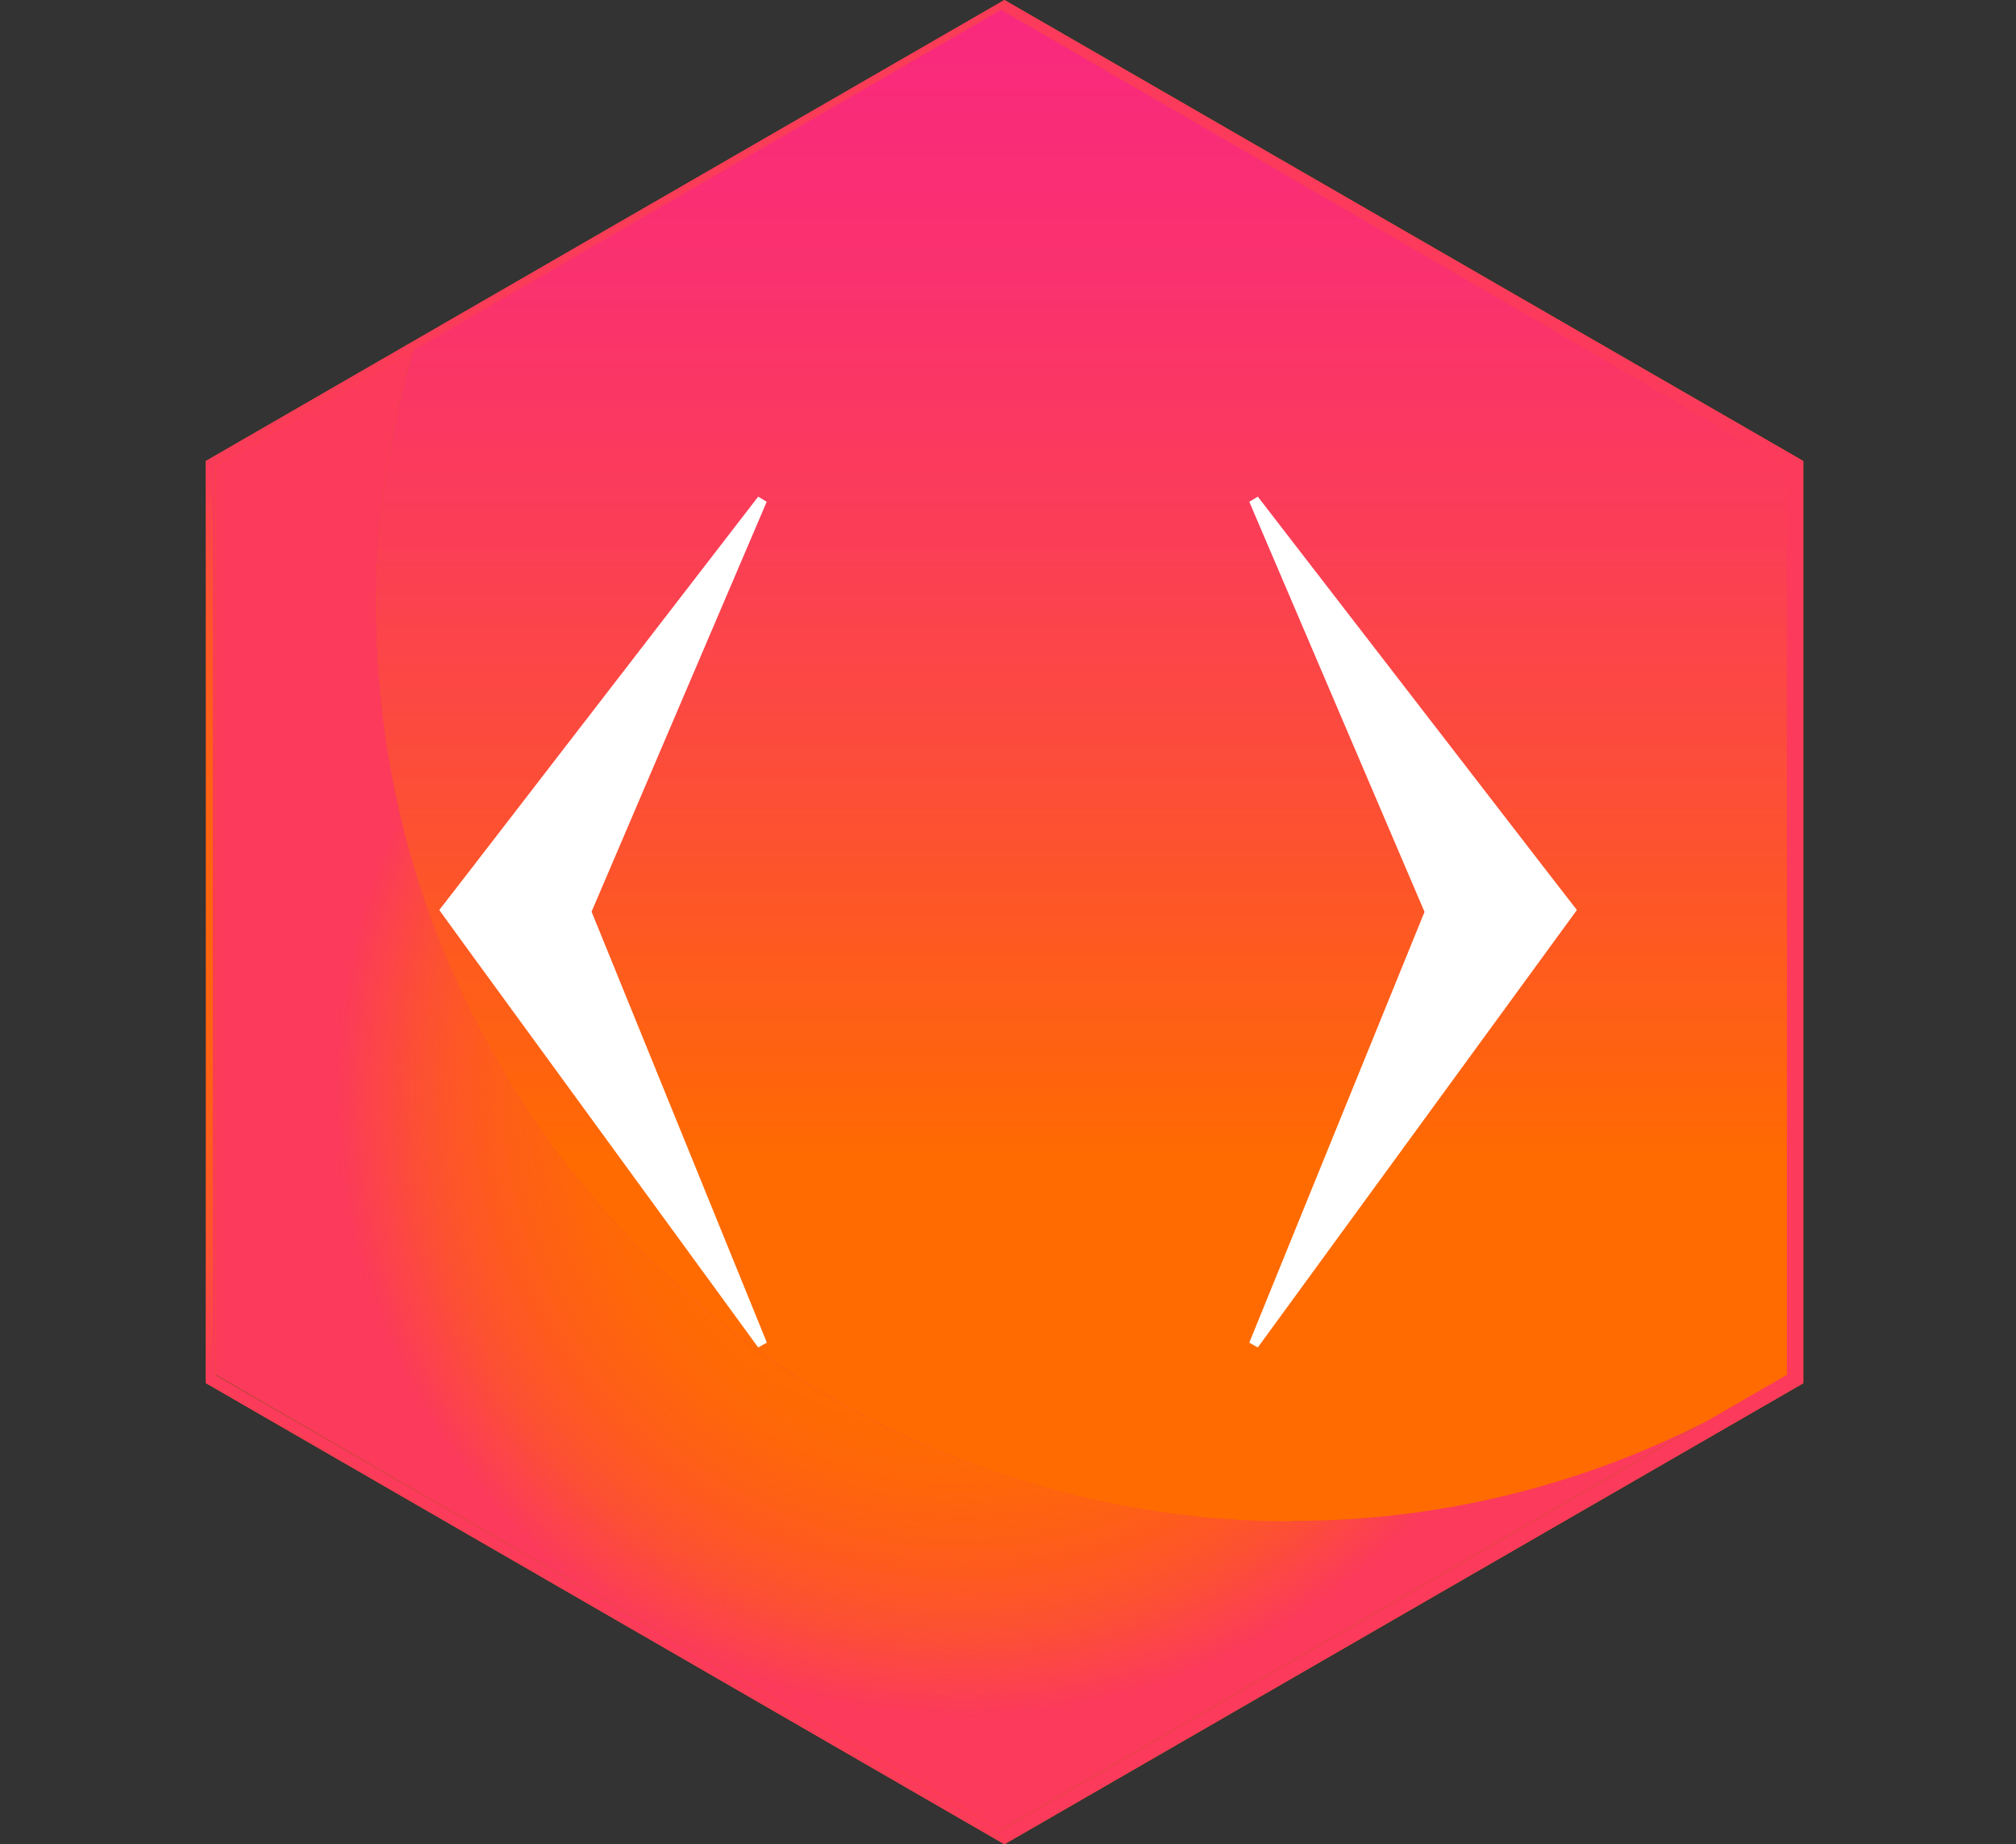 <svg xmlns="http://www.w3.org/2000/svg" xmlns:xlink="http://www.w3.org/1999/xlink" viewBox="0 0 125.66 114.97"><rect x="0" y="0" width="125.66" height="114.97" fill="#333333" stroke="none"/><defs><style>.cls-1{fill:none;}.cls-2{fill:#ff6b00;}.cls-3{fill:url(#radial-gradient);}.cls-4{fill:url(#radial-gradient-2);}.cls-5{fill:url(#radial-gradient-3);}.cls-6{fill:url(#radial-gradient-4);}.cls-7{fill:url(#linear-gradient);}.cls-8{fill:#fff;}</style><radialGradient id="radial-gradient" cx="37.83" cy="57.48" r="44.61" gradientUnits="userSpaceOnUse"><stop offset="0.38" stop-color="#fb3a5c" stop-opacity="0"/><stop offset="0.44" stop-color="#fb3a5c" stop-opacity="0.02"/><stop offset="0.5" stop-color="#fb3a5c" stop-opacity="0.06"/><stop offset="0.55" stop-color="#fb3a5c" stop-opacity="0.14"/><stop offset="0.61" stop-color="#fb3a5c" stop-opacity="0.25"/><stop offset="0.67" stop-color="#fb3a5c" stop-opacity="0.39"/><stop offset="0.73" stop-color="#fb3a5c" stop-opacity="0.57"/><stop offset="0.78" stop-color="#fb3a5c" stop-opacity="0.77"/><stop offset="0.84" stop-color="#fb3a5c"/></radialGradient><radialGradient id="radial-gradient-2" cx="62.83" cy="57.48" r="53.95" xlink:href="#radial-gradient"/><radialGradient id="radial-gradient-3" cx="59.95" cy="67.96" r="46.6" xlink:href="#radial-gradient"/><radialGradient id="radial-gradient-4" cx="67.4" cy="47.7" r="45.84" xlink:href="#radial-gradient"/><linearGradient id="linear-gradient" x1="67.4" y1="-9.11" x2="67.4" y2="72.21" gradientUnits="userSpaceOnUse"><stop offset="0" stop-color="#f92781"/><stop offset="0.15" stop-color="#f92a7c"/><stop offset="0.34" stop-color="#fa326d"/><stop offset="0.54" stop-color="#fb3f54"/><stop offset="0.75" stop-color="#fd5131"/><stop offset="0.98" stop-color="#ff6805"/><stop offset="1" stop-color="#ff6b00"/></linearGradient></defs><title>FOUR</title><g id="Layer_2" data-name="Layer 2"><g id="Four"><polygon class="cls-1" points="112.83 28.74 63.05 0 62.83 0.13 112.4 28.74 112.4 86.22 62.83 114.84 63.05 114.97 112.83 86.22 112.83 28.74"/><polygon class="cls-2" points="13.27 28.74 62.83 0.13 62.61 0 12.83 28.74 12.83 86.22 62.61 114.97 62.83 114.84 13.27 86.22 13.27 28.74"/><polygon class="cls-3" points="13.27 28.74 62.83 0.13 62.61 0 12.83 28.74 12.83 86.22 62.61 114.97 62.83 114.84 13.27 86.22 13.27 28.74"/><path class="cls-2" d="M112.4,28.74,62.83.13,13.27,28.74V86.23l49.56,28.61L112.4,86.23Zm-98.94,57V29l12.29-7.13L62.4.6,111.34,29V85.7l-4.91,2.84-44,25.53Z"/><path class="cls-4" d="M112.4,28.74,62.83.13,13.27,28.74V86.23l49.56,28.61L112.4,86.23Zm-98.94,57V29l12.29-7.13L62.4.6,111.34,29V85.7l-4.91,2.84-44,25.53Z"/><path class="cls-2" d="M80.47,94.81a57,57,0,0,1-54.72-73L13.46,29V85.7L62.4,114.07l44-25.53A56.66,56.66,0,0,1,80.47,94.81Z"/><path class="cls-5" d="M80.47,94.81a57,57,0,0,1-54.72-73L13.46,29V85.7L62.4,114.07l44-25.53A56.66,56.66,0,0,1,80.47,94.81Z"/><path class="cls-2" d="M80.47,94.81a56.66,56.66,0,0,0,26-6.27l4.91-2.84V29L62.4.6,25.75,21.84a57,57,0,0,0,54.72,73Z"/><path class="cls-6" d="M80.47,94.81a56.66,56.66,0,0,0,26-6.27l4.91-2.84V29L62.4.6,25.75,21.84a57,57,0,0,0,54.72,73Z"/><path class="cls-7" d="M80.47,94.81a56.66,56.66,0,0,0,26-6.27l4.91-2.84V29L62.4.6,25.75,21.84a57,57,0,0,0,54.72,73Z"/><polygon class="cls-8" points="47.79 31.28 36 58.88 36.05 54.81 47.8 83.7 47.26 84 28.88 58.8 27.38 56.73 28.93 54.73 47.26 30.96 47.79 31.28"/><polygon class="cls-8" points="78.4 30.96 96.74 54.73 98.29 56.73 96.78 58.8 78.4 84 77.87 83.7 89.62 54.81 89.66 58.88 77.87 31.28 78.4 30.96"/><path class="cls-1" d="M1,35.45c.41,3.66.63,7.32.78,11s.2,7.32.22,11-.06,7.31-.22,11-.36,7.31-.78,11C.58,75.68.37,72,.22,68.37S0,61.05,0,57.4s.06-7.32.22-11S.59,39.11,1,35.45Z"/><path class="cls-1" d="M124.66,35.45c.42,3.66.63,7.32.78,11s.2,7.32.22,11-.06,7.31-.22,11-.36,7.31-.78,11c-.41-3.66-.63-7.31-.78-11s-.2-7.32-.22-11,.07-7.32.23-11S124.25,39.11,124.66,35.45Z"/><path class="cls-1" d="M1,35.45c.41,3.66.63,7.32.78,11s.2,7.32.22,11-.06,7.31-.22,11-.36,7.31-.78,11C.58,75.68.37,72,.22,68.37S0,61.05,0,57.4s.06-7.32.22-11S.59,39.11,1,35.45Z"/><path class="cls-1" d="M124.66,35.45c.42,3.66.63,7.32.78,11s.2,7.32.22,11-.06,7.31-.22,11-.36,7.31-.78,11c-.41-3.66-.63-7.31-.78-11s-.2-7.32-.22-11,.07-7.32.23-11S124.25,39.11,124.66,35.45Z"/><path class="cls-1" d="M8,28.45c.41,4.67.63,9.33.78,14s.2,9.33.22,14-.06,9.33-.22,14-.36,9.33-.78,14c-.42-4.67-.63-9.33-.78-14S7,61.12,7,56.45s.06-9.33.22-14S7.59,33.12,8,28.45Z"/><path class="cls-1" d="M117.66,28.45c.42,4.67.63,9.33.78,14s.2,9.33.22,14-.06,9.33-.22,14-.36,9.33-.78,14c-.41-4.67-.63-9.33-.78-14s-.2-9.33-.22-14,.07-9.33.23-14S117.25,33.12,117.66,28.45Z"/></g></g></svg>